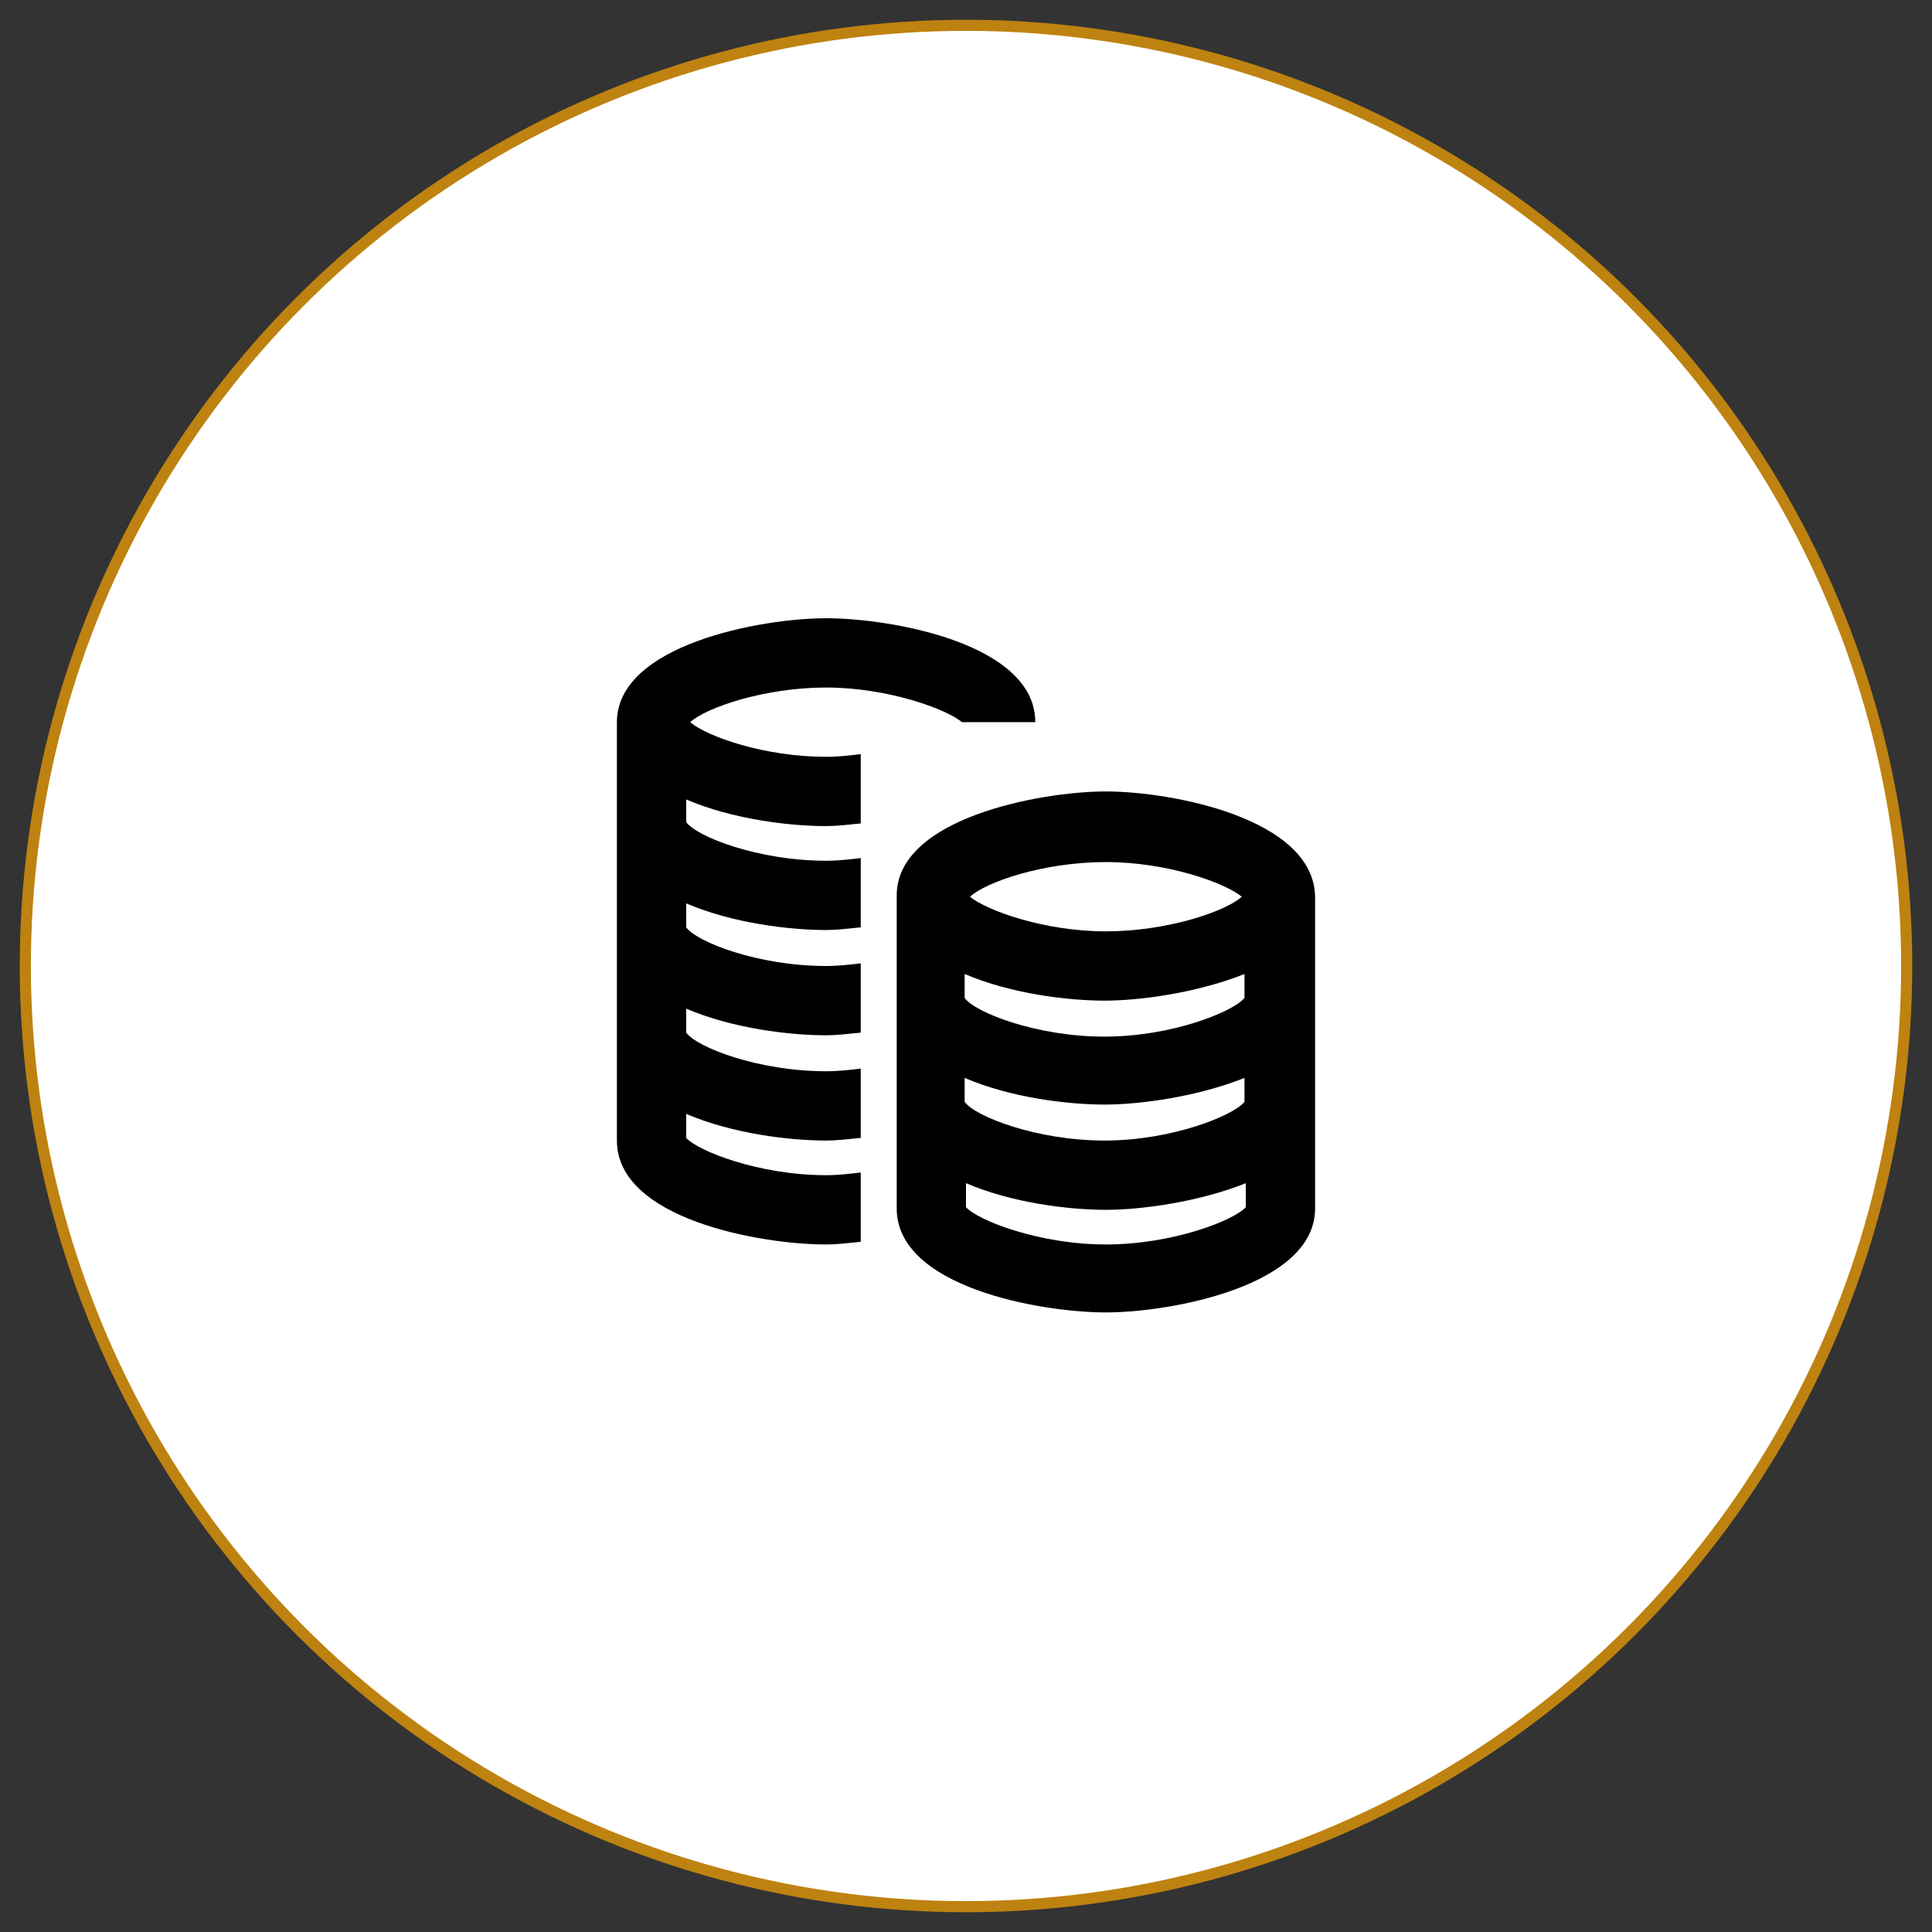 <?xml version="1.0" encoding="utf-8"?>
<!-- Generator: Adobe Illustrator 18.1.1, SVG Export Plug-In . SVG Version: 6.00 Build 0)  -->
<svg version="1.1" xmlns="http://www.w3.org/2000/svg" xmlns:xlink="http://www.w3.org/1999/xlink" x="0px" y="0px"
	 viewBox="0 0 145 145" enable-background="new 0 0 145 145" xml:space="preserve">
<rect x="0" y="0" width="145" height="145" fill="#333333" stroke="none"/>
<g id="D_x5F_Empresarial" display="none">
	<g display="inline">
		<circle fill="#FFFFFF" stroke="#BE8210" stroke-width="0.834" stroke-miterlimit="10" cx="72.5" cy="72.5" r="70.6"/>
		<g>
			<rect x="65.7" y="61.7" width="5.3" height="5.3"/>
			<rect x="76.2" y="61.7" width="5.3" height="5.3"/>
			<rect x="65.7" y="72.2" width="5.3" height="5.3"/>
			<rect x="76.2" y="72.2" width="5.3" height="5.3"/>
			<rect x="55.2" y="82.7" width="5.3" height="5.3"/>
			<rect x="65.7" y="82.7" width="5.3" height="5.3"/>
			<rect x="76.2" y="82.7" width="5.3" height="5.3"/>
			<rect x="86.7" y="82.7" width="5.3" height="5.3"/>
			<path d="M97.2,74.8h-7.9v-21c0-1.4-1.2-2.6-2.6-2.6h-5.3v-2.6c0-1.4-1.2-2.6-2.6-2.6H68.4c-1.5,0-2.6,1.2-2.6,2.6v2.6h-5.3
				c-1.5,0-2.6,1.2-2.6,2.6v21H50c-1.5,0-2.6,1.2-2.6,2.6v21c0,1.4,1.2,2.6,2.6,2.6h47.3c1.5,0,2.6-1.2,2.6-2.6v-21
				C99.9,76,98.7,74.8,97.2,74.8z M94.6,95.8H78.9v-5.3H68.4v5.3H52.6V80.1h7.9c1.5,0,2.6-1.2,2.6-2.6v-21h5.3
				c1.5,0,2.6-1.2,2.6-2.6v-2.6h5.3v2.6c0,1.4,1.2,2.6,2.6,2.6h5.3v21c0,1.4,1.2,2.6,2.6,2.6h7.9V95.8z"/>
		</g>
	</g>
	<path display="inline" fill="none" stroke="#000000" stroke-width="5" stroke-miterlimit="10" d="M72.5,72.5"/>
</g>
<g id="Amparos" display="none">
	<g display="inline">
		<circle fill="#FFFFFF" stroke="#BE8210" stroke-width="0.834" stroke-miterlimit="10" cx="72.5" cy="72.5" r="70.6"/>
		<path fill="none" stroke="#000000" stroke-width="5" stroke-miterlimit="10" d="M101.1,92.8L73,64.8l3.7-3.8
			c0.9,0.8,3.9-0.9,4.7-1.8c0.9-0.9,0.9-2.3,0-3.2L69.8,44.3c-0.9-0.9-2.3-0.9-3.2,0c-0.9,0.9-2.5,4-1.6,4.9L50.1,64
			c-0.9-0.9-3.8,1.1-4.7,2c-0.9,0.9-0.9,2.3,0,3.2l11.7,11.7c0.9,0.9,2.3,0.9,3.2,0c0.9-0.9,2.4-4.3,1.5-5.2l3.8-3.6l28.1,28.1
			c1.1,1.1,4.6-0.6,5.7-1.7S102.2,93.9,101.1,92.8z"/>
		<line fill="none" stroke="#000000" stroke-width="5" stroke-miterlimit="10" x1="50.1" y1="64" x2="61.8" y2="75.7"/>
		<line fill="none" stroke="#000000" stroke-width="5" stroke-miterlimit="10" x1="65" y1="49.2" x2="76.8" y2="61"/>
		<line fill="none" stroke="#000000" stroke-width="5" stroke-miterlimit="10" x1="73" y1="64.8" x2="65.6" y2="72.1"/>
		<line fill="none" stroke="#000000" stroke-width="5" stroke-miterlimit="10" x1="93.8" y1="85.7" x2="86.4" y2="93"/>
	</g>
</g>
<g id="D_x5F_Fiscal">
	<g>
		<circle fill="#FFFFFF" stroke="#BE8210" stroke-width="0.834" stroke-miterlimit="10" cx="72.5" cy="72.5" r="70.6"/>
		<g>
			<g>
				<path d="M51.8,54.2c1.2-1.1,5.6-2.6,10.2-2.6s9,1.6,10.2,2.6h5.5c0-5.9-10.8-7.8-15.7-7.8s-15.7,2-15.7,7.8v31.4
					c0,5.9,10.8,7.8,15.7,7.8c0.8,0,1.6-0.1,2.6-0.2V88c-0.9,0.1-1.7,0.2-2.6,0.2c-5,0-9.6-1.8-10.5-2.8v-1.8c3.5,1.5,7.8,2,10.5,2
					c0.8,0,1.6-0.1,2.6-0.2v-5.2c-0.8,0.1-1.7,0.2-2.6,0.2c-5.1,0-9.7-1.8-10.5-2.9v-1.8c3.5,1.5,7.8,2,10.5,2
					c0.8,0,1.6-0.1,2.6-0.2v-5.2c-0.8,0.1-1.7,0.2-2.6,0.2c-5.1,0-9.7-1.8-10.5-2.9v-1.8c3.5,1.5,7.8,2,10.5,2
					c0.8,0,1.6-0.1,2.6-0.2v-5.2c-0.8,0.1-1.7,0.2-2.6,0.2c-5.1,0-9.7-1.8-10.5-2.9V60c3.5,1.5,7.8,2,10.5,2c0.8,0,1.6-0.1,2.6-0.2
					v-5.2c-0.8,0.1-1.7,0.2-2.6,0.2C57.4,56.8,53.1,55.3,51.8,54.2z"/>
				<path d="M83,59.4c-4.9,0-15.7,2-15.7,7.8v23.5c0,5.9,10.8,7.8,15.7,7.8c4.9,0,15.7-2,15.7-7.8V67.3C98.6,61.4,87.9,59.4,83,59.4
					z M93.4,74.9c-0.8,1-5.4,2.9-10.5,2.9c-5.1,0-9.7-1.8-10.5-2.9v-1.8c3.5,1.5,7.8,2,10.5,2c2.7,0,7-0.6,10.5-2V74.9z M93.4,82.7
					c-0.8,1-5.4,2.9-10.5,2.9c-5.1,0-9.7-1.8-10.5-2.9v-1.8c3.5,1.5,7.8,2,10.5,2c2.7,0,7-0.6,10.5-2V82.7z M83,64.7
					c4.7,0,9,1.6,10.2,2.6c-1.2,1.1-5.6,2.6-10.2,2.6c-4.7,0-9-1.6-10.2-2.6C74,66.2,78.3,64.7,83,64.7z M83,93.4
					c-5,0-9.6-1.8-10.5-2.8v-1.8c3.5,1.5,7.8,2,10.5,2c2.7,0,7-0.6,10.5-2v1.8C92.6,91.6,88,93.4,83,93.4z"/>
			</g>
		</g>
	</g>
</g>
<g id="D_x5F_Administrativo" display="none">
	<g display="inline">
		<circle fill="#FFFFFF" stroke="#BE8210" stroke-width="0.834" stroke-miterlimit="10" cx="72.5" cy="72.5" r="70.6"/>
		<g>
			<g>
				<rect x="60.4" y="73.6" width="26.1" height="5.2"/>
				<rect x="60.4" y="63.2" width="20.9" height="5.2"/>
				<rect x="60.4" y="84.1" width="26.1" height="5.2"/>
				<path d="M91.8,44.9h-5.2v-2.6c0-1.4-1.2-2.6-2.6-2.6s-2.6,1.2-2.6,2.6v2.6h-5.2v-2.6c0-1.4-1.2-2.6-2.6-2.6s-2.6,1.2-2.6,2.6
					v2.6h-5.2v-2.6c0-1.4-1.2-2.6-2.6-2.6s-2.6,1.2-2.6,2.6v2.6h-5.2c-2.9,0-5.2,2.3-5.2,5.2v47.1c0,2.9,2.3,5.2,5.2,5.2h36.6
					c2.9,0,5.2-2.3,5.2-5.2V50.1C97,47.2,94.7,44.9,91.8,44.9z M55.2,97.2V50.1h5.2v2.6c0,1.4,1.2,2.6,2.6,2.6s2.6-1.2,2.6-2.6v-2.6
					h5.2v2.6c0,1.4,1.2,2.6,2.6,2.6s2.6-1.2,2.6-2.6v-2.6h5.2v2.6c0,1.4,1.2,2.6,2.6,2.6s2.6-1.2,2.6-2.6v-2.6h5.2l0,47.1H55.2z"/>
			</g>
		</g>
	</g>
</g>
<g id="C_x5F_Exterior" display="none">
	<g display="inline">
		<circle fill="#FFFFFF" stroke="#BE8210" stroke-width="0.834" stroke-miterlimit="10" cx="72.5" cy="72.5" r="70.6"/>
		<g>
			<g>
				<path d="M74.1,41.1c-17.3,0-31.4,14.1-31.4,31.4c0,17.3,14.1,31.4,31.4,31.4s31.4-14.1,31.4-31.4
					C105.4,55.2,91.4,41.1,74.1,41.1z M96.7,59.4h-6.3c-1.1-1.3-6.9-10.2-7.8-11.6C88.5,49.8,93.5,54,96.7,59.4z M58.4,72.5
					c0-8.6,7-15.7,15.7-15.7s15.7,7,15.7,15.7c0,8.7-7,15.7-15.7,15.7S58.4,81.2,58.4,72.5z M75.3,46.4l3.9,5.8
					c-1.6-0.4-3.4-0.7-5.1-0.7c-1.8,0-3.5,0.2-5.1,0.7l3.9-5.8c0.4,0,0.8-0.1,1.3-0.1C74.5,46.4,74.9,46.4,75.3,46.4z M65.6,47.8
					c-1,1.4-6.8,10.3-7.8,11.6h-6.3C54.6,54,59.6,49.8,65.6,47.8z M49.1,64.7h5.6c-1,2.4-1.5,5.1-1.5,7.8c0,2.8,0.6,5.4,1.5,7.8
					h-5.6c-0.8-2.5-1.2-5.1-1.2-7.8C47.9,69.8,48.3,67.1,49.1,64.7z M51.5,85.6h6.3c1.1,1.4,6.9,10.2,7.8,11.6
					C59.6,95.2,54.6,91,51.5,85.6z M72.8,98.6l-3.9-5.8c1.6,0.4,3.4,0.7,5.1,0.7c1.8,0,3.5-0.2,5.1-0.7l-3.9,5.8
					c-0.4,0-0.8,0.1-1.3,0.1C73.6,98.6,73.2,98.6,72.8,98.6z M82.5,97.2c1-1.4,6.8-10.3,7.8-11.6h6.3C93.5,91,88.5,95.2,82.5,97.2z
					 M99,80.3h-5.6c1-2.4,1.5-5.1,1.5-7.8c0-2.8-0.6-5.4-1.5-7.8H99c0.8,2.5,1.2,5.1,1.2,7.8C100.2,75.2,99.8,77.9,99,80.3z"/>
				<path d="M76,62.2h-4v2.1c-2.3,0.5-4,2.5-4,4.9c0,2.7,2.2,5,5,5h2c0.5,0,1,0.4,1,1s-0.4,1-1,1h-6.9v4h4v2h4V80
					c2.3-0.5,4-2.5,4-4.9c0-2.7-2.2-5-5-5h-2c-0.5,0-1-0.4-1-1s0.4-1,1-1H80v-4h-4V62.2z"/>
			</g>
		</g>
	</g>
</g>
<g id="Aduanero" display="none">
	<g display="inline">
		<circle fill="#FFFFFF" stroke="#BE8210" stroke-width="0.834" stroke-miterlimit="10" cx="72.5" cy="72.5" r="70.6"/>
		<g>
			<g>
				<path d="M92.3,79.3h-9.8V74h-5.2v5.2H66.9V68.8h5.2v-5.2h-5.2v-9.8c1.7-0.4,3.4-0.7,5.2-0.7v-5.2C57.7,47.9,46,59.6,46,74
					s11.7,26.1,26.1,26.1c14.4,0,26.1-11.7,26.1-26.1H93C93,75.8,92.8,77.6,92.3,79.3z M61.7,55.9v7.6H54
					C55.9,60.4,58.5,57.8,61.7,55.9z M51.9,68.8h9.8v10.5h-9.8c-0.4-1.7-0.7-3.4-0.7-5.2C51.2,72.2,51.5,70.5,51.9,68.8z M54,84.5
					h7.6v7.6C58.5,90.3,55.9,87.7,54,84.5z M66.9,94.3v-9.8h10.5v9.8c-1.7,0.4-3.4,0.7-5.2,0.7C70.3,95,68.6,94.7,66.9,94.3z
					 M82.6,92.1v-7.6h7.6C88.4,87.7,85.7,90.3,82.6,92.1z"/>
				<path d="M103.3,51.9c-0.6-1.3-2.1-1.9-3.4-1.4l-7.3,3.3l-8.7-5.5l-4.2,2.2l8.2,5.3h0.3l-6.4,2.8l-5.5-2.5l-4.1,2.4l10.5,5.2
					l5.8-2.7l-4,10.3L89,69l5.7-10.5l7.1-3.1C103.3,54.8,103.9,53.2,103.3,51.9z"/>
			</g>
		</g>
	</g>
</g>
<g id="P_x5F_intelectual" display="none">
	<g display="inline">
		<circle fill="#FFFFFF" stroke="#BE8210" stroke-width="0.834" stroke-miterlimit="10" cx="72.5" cy="72.5" r="70.6"/>
		<path d="M92.3,47.7h-40c-1.4,0-2.5,1.1-2.5,2.5v45c0,1.4,1.1,2.5,2.5,2.5h40c1.4,0,2.5-1.1,2.5-2.5v-45
			C94.8,48.9,93.6,47.7,92.3,47.7z M54.7,52.7h5v40h-5V52.7z M89.8,92.8h-25v-40h7.5v22.5l6.3-5l6.3,5V52.7h5V92.8z"/>
	</g>
</g>
</svg>
